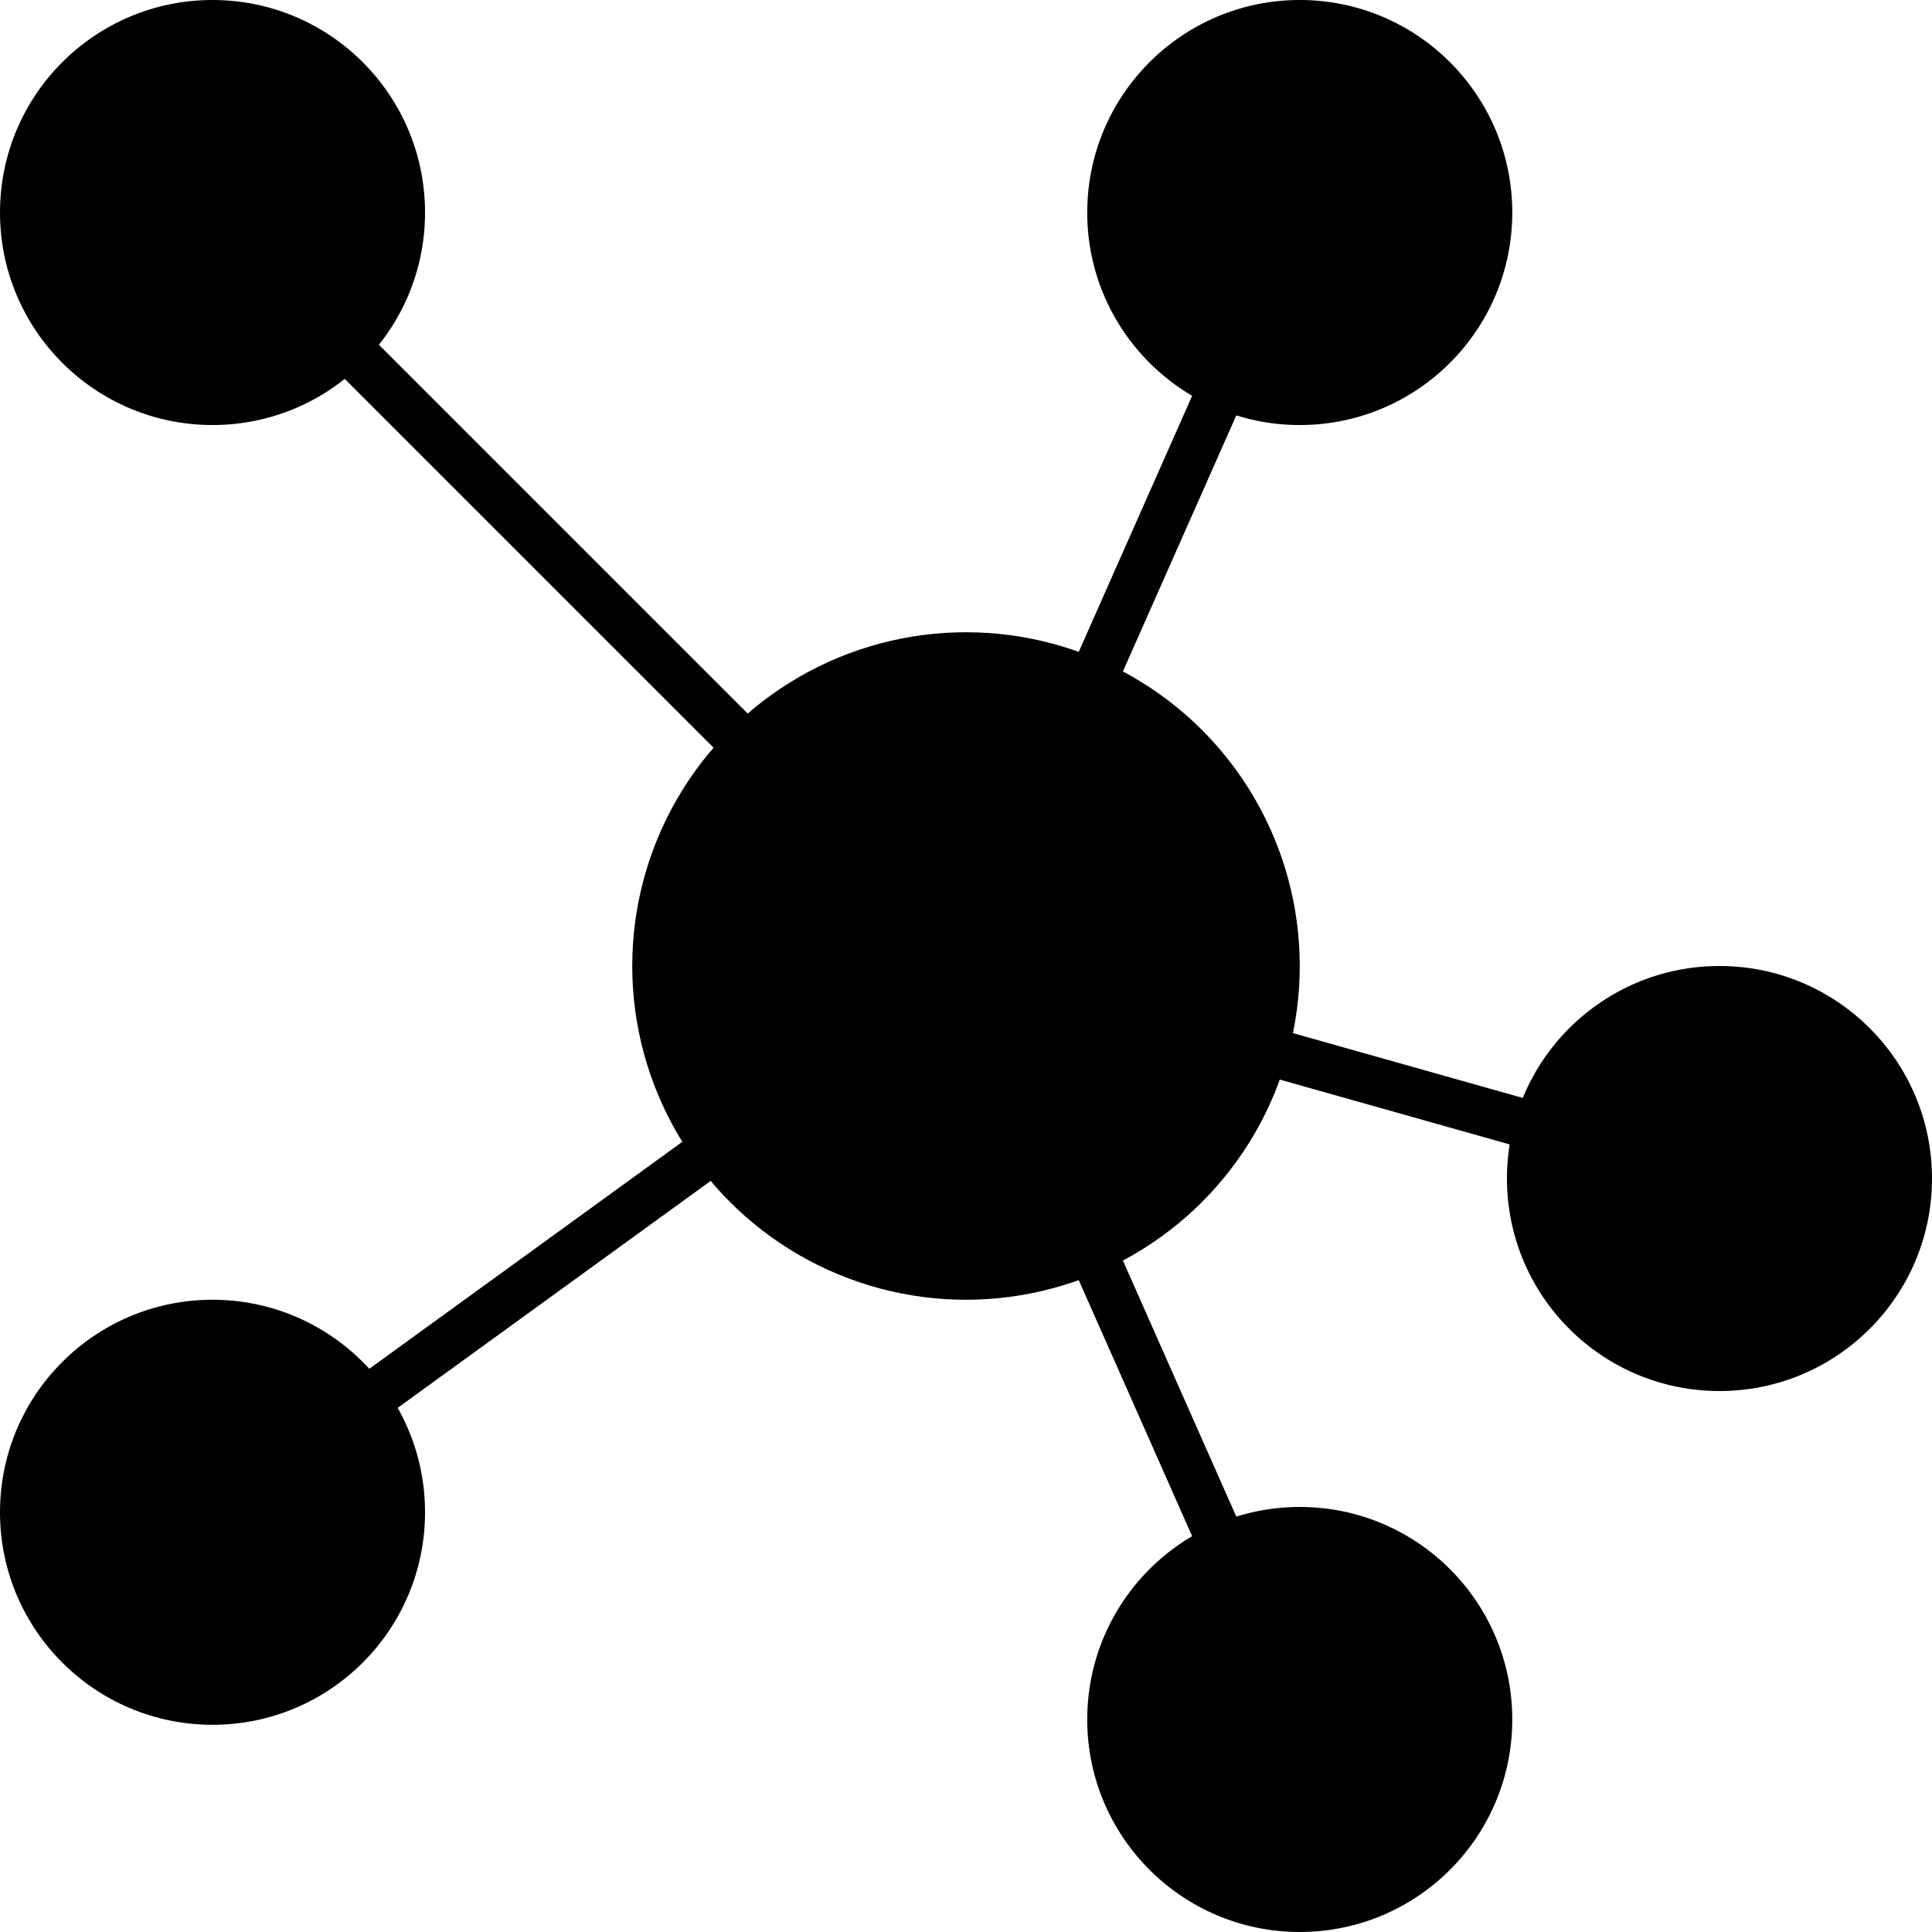 <svg id="Layer_1" data-name="Layer 1" xmlns="http://www.w3.org/2000/svg" viewBox="0 0 40 40"><defs><style>.cls-1{fill:none;stroke:#000;stroke-miterlimit:10;}</style></defs><title>tech</title><circle cx="20" cy="20" r="6.91"/><circle cx="4.4" cy="4.4" r="4.4"/><circle cx="4.4" cy="31.31" r="4.4"/><circle cx="26.91" cy="4.4" r="4.4"/><circle cx="26.91" cy="35.6" r="4.4"/><circle cx="35.6" cy="24.4" r="4.4"/><polyline class="cls-1" points="4.4 4.4 20 20 26.91 4.4"/><polyline class="cls-1" points="26.91 35.6 20 20 4.4 31.31"/><line class="cls-1" x1="35.6" y1="24.4" x2="20" y2="20"/></svg>